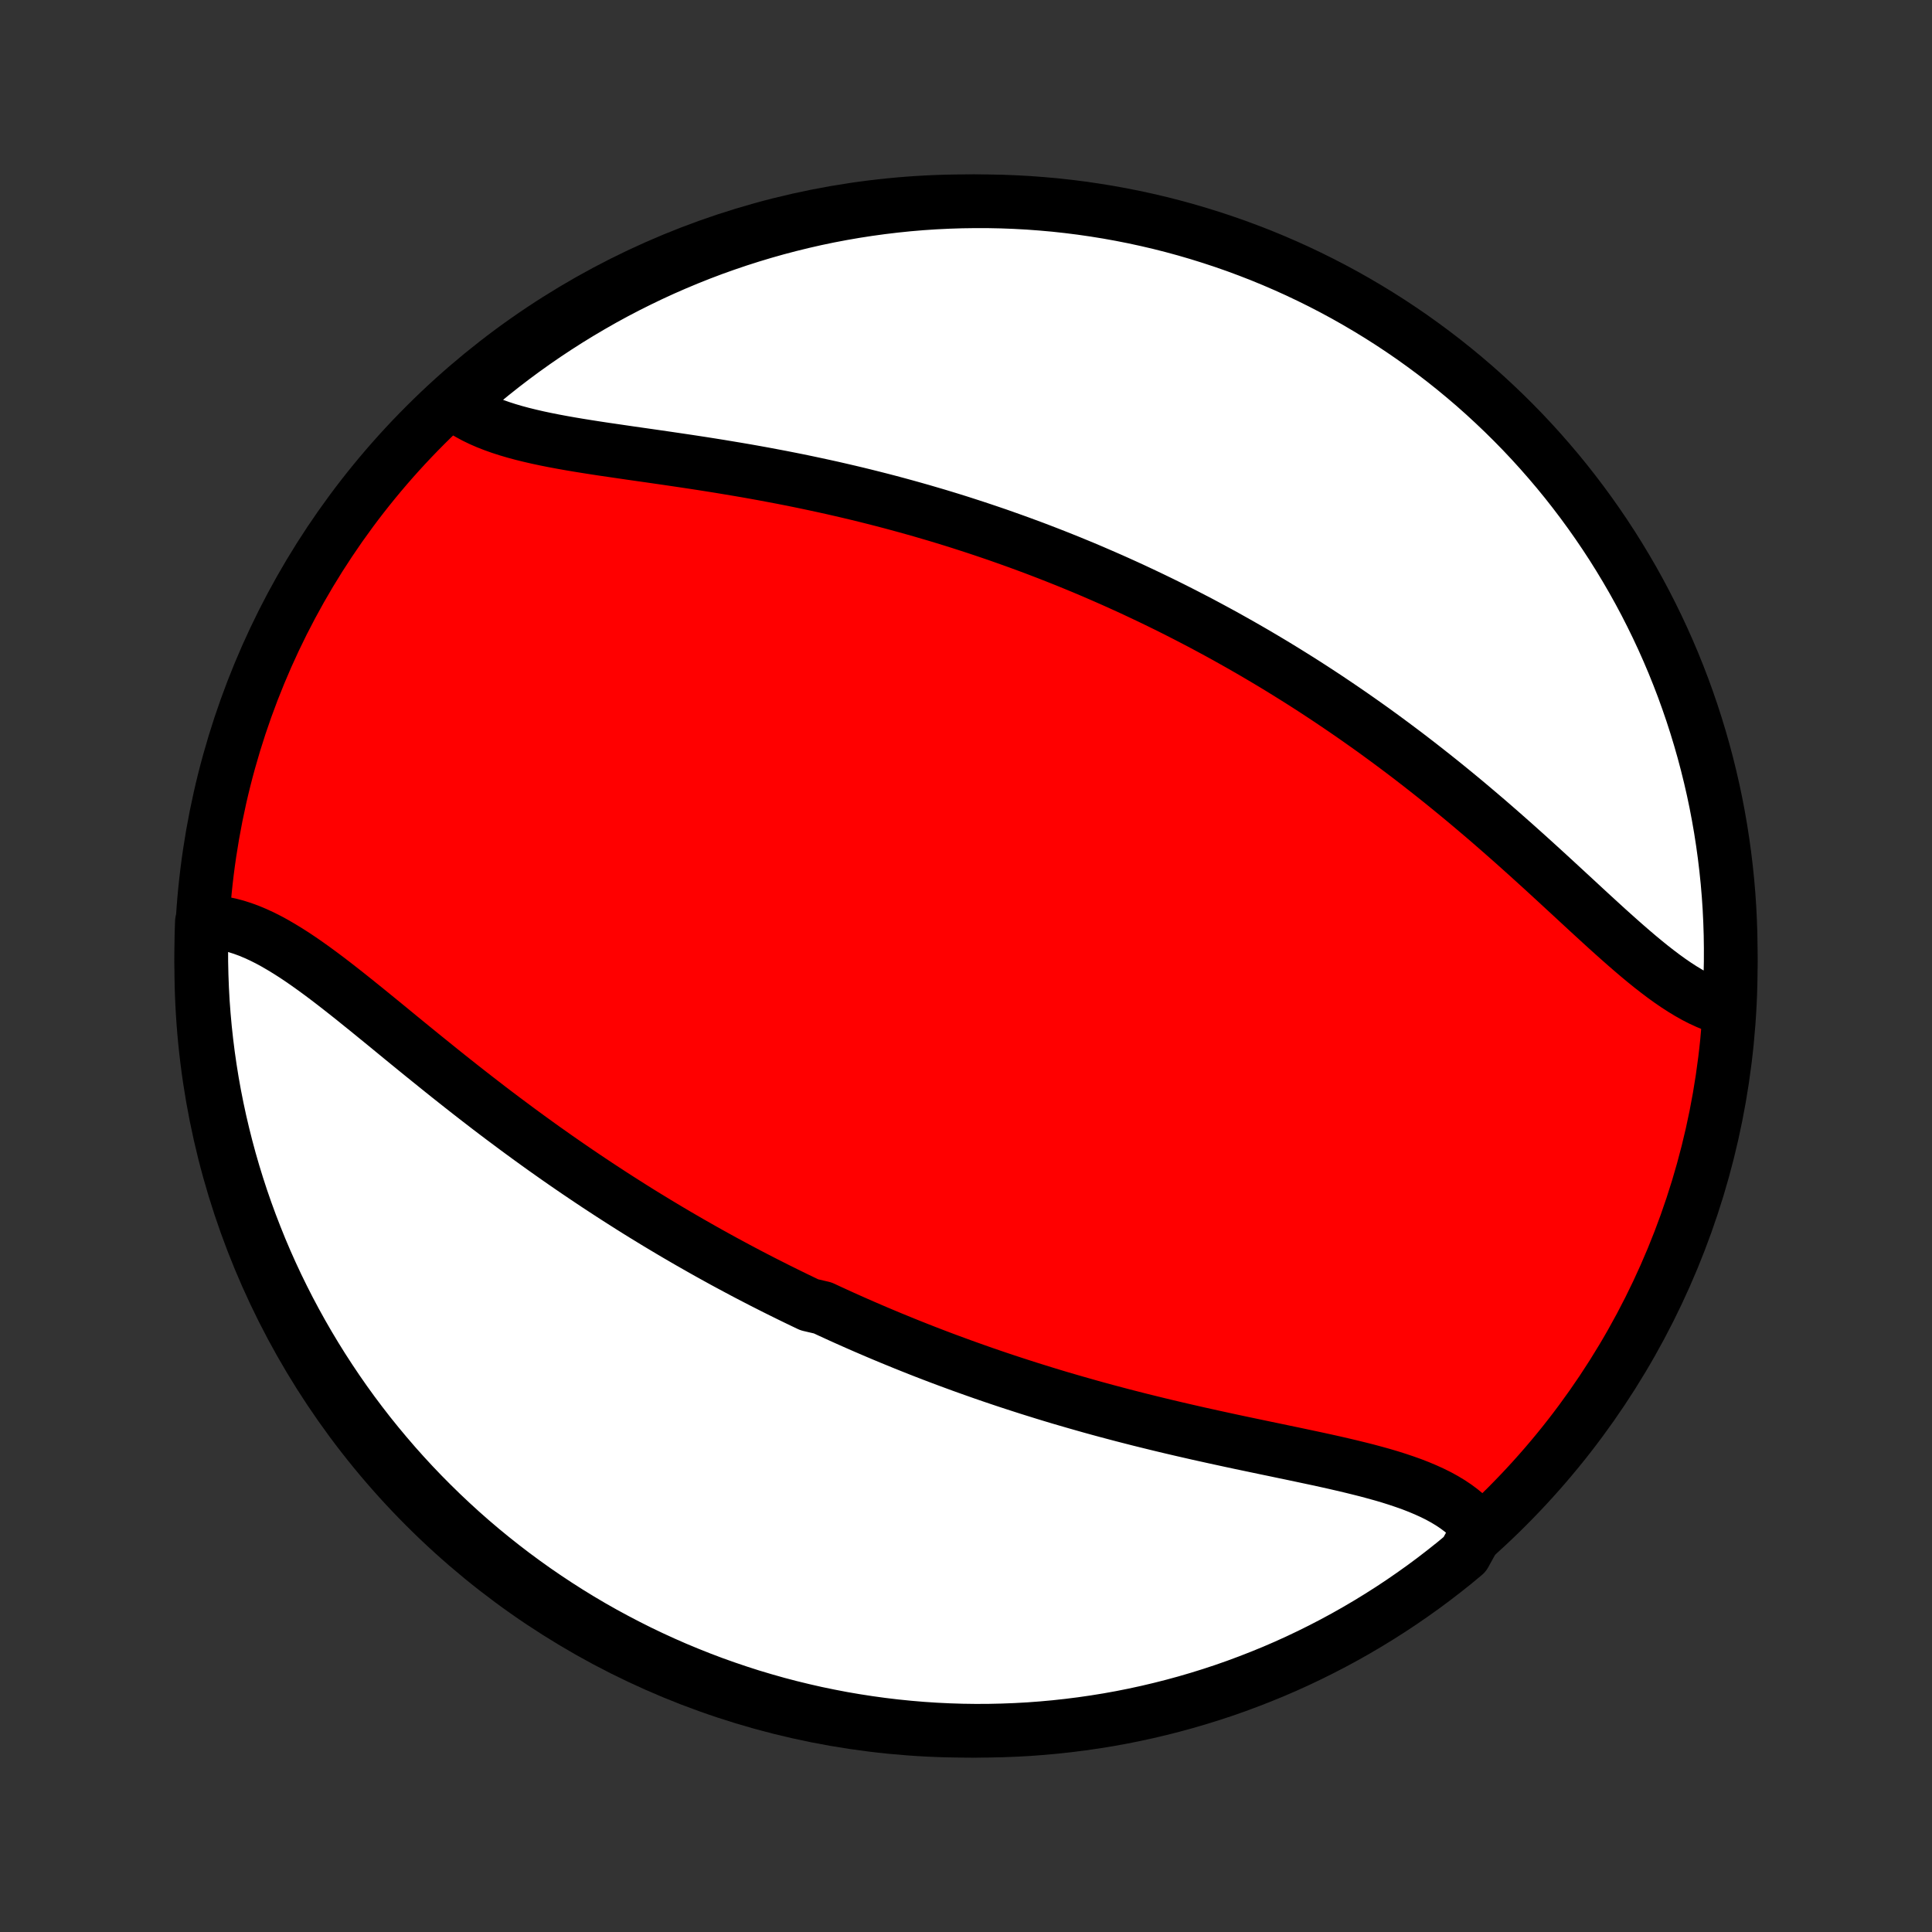 <?xml version="1.0" encoding="utf-8" standalone="no"?>
<!DOCTYPE svg PUBLIC "-//W3C//DTD SVG 1.1//EN"
  "http://www.w3.org/Graphics/SVG/1.1/DTD/svg11.dtd">
<!-- Created with matplotlib (http://matplotlib.org/) -->
<svg height="72pt" version="1.1" viewBox="0 0 72 72" width="72pt" xmlns="http://www.w3.org/2000/svg" xmlns:xlink="http://www.w3.org/1999/xlink">
 <rect x="0" y="0" width="72" height="72" fill="#333333" stroke="none"/>
 <defs>
  <style type="text/css">
*{stroke-linecap:butt;stroke-linejoin:round;}
  </style>
 </defs>
 <g id="figure_1">
  <g id="patch_1">
   <path d="
M0 72
L72 72
L72 0
L0 0
z
" style="fill:none;"/>
  </g>
  <g id="axes_1">
   <g id="PatchCollection_1">
    <defs>
     <path d="
M36 -7.5
C43.558 -7.5 50.808 -10.503 56.153 -15.848
C61.497 -21.192 64.5 -28.442 64.5 -36
C64.5 -43.558 61.497 -50.808 56.153 -56.153
C50.808 -61.497 43.558 -64.5 36 -64.5
C28.442 -64.5 21.192 -61.497 15.848 -56.153
C10.503 -50.808 7.5 -43.558 7.5 -36
C7.5 -28.442 10.503 -21.192 15.848 -15.848
C21.192 -10.503 28.442 -7.5 36 -7.5
z
" id="C0_0_a811fe30f3"/>
     <path d="
M55.122 -15.046
L54.974 -15.225
L54.813 -15.395
L54.64 -15.557
L54.455 -15.71
L54.259 -15.856
L54.053 -15.994
L53.836 -16.125
L53.61 -16.249
L53.374 -16.366
L53.13 -16.477
L52.878 -16.583
L52.619 -16.684
L52.352 -16.779
L52.079 -16.871
L51.8 -16.959
L51.516 -17.043
L51.227 -17.123
L50.933 -17.202
L50.635 -17.277
L50.333 -17.351
L50.028 -17.423
L49.72 -17.494
L49.41 -17.563
L49.098 -17.631
L48.783 -17.698
L48.468 -17.765
L48.151 -17.832
L47.833 -17.898
L47.514 -17.965
L47.195 -18.031
L46.876 -18.098
L46.556 -18.165
L46.237 -18.232
L45.918 -18.3
L45.6 -18.369
L45.282 -18.438
L44.965 -18.508
L44.649 -18.578
L44.334 -18.65
L44.02 -18.722
L43.707 -18.795
L43.395 -18.869
L43.085 -18.944
L42.776 -19.02
L42.469 -19.096
L42.163 -19.174
L41.859 -19.252
L41.556 -19.332
L41.255 -19.412
L40.956 -19.493
L40.658 -19.575
L40.362 -19.659
L40.067 -19.743
L39.774 -19.828
L39.483 -19.913
L39.194 -20
L38.906 -20.088
L38.62 -20.177
L38.335 -20.266
L38.052 -20.357
L37.771 -20.448
L37.491 -20.54
L37.213 -20.633
L36.936 -20.727
L36.66 -20.822
L36.387 -20.918
L36.114 -21.015
L35.843 -21.112
L35.574 -21.211
L35.305 -21.31
L35.038 -21.41
L34.773 -21.511
L34.508 -21.613
L34.245 -21.716
L33.983 -21.82
L33.721 -21.925
L33.462 -22.031
L33.203 -22.137
L32.944 -22.245
L32.688 -22.353
L32.431 -22.463
L32.176 -22.573
L31.922 -22.684
L31.668 -22.797
L31.415 -22.91
L31.163 -23.025
L30.912 -23.14
L30.661 -23.257
L30.161 -23.374
L29.912 -23.493
L29.663 -23.613
L29.415 -23.734
L29.168 -23.856
L28.92 -23.979
L28.673 -24.104
L28.426 -24.229
L28.18 -24.356
L27.933 -24.484
L27.688 -24.613
L27.442 -24.744
L27.196 -24.876
L26.95 -25.009
L26.705 -25.144
L26.459 -25.28
L26.213 -25.418
L25.968 -25.557
L25.722 -25.697
L25.477 -25.839
L25.231 -25.982
L24.985 -26.127
L24.739 -26.274
L24.492 -26.422
L24.246 -26.572
L23.999 -26.723
L23.752 -26.876
L23.505 -27.031
L23.258 -27.188
L23.01 -27.346
L22.762 -27.506
L22.514 -27.668
L22.265 -27.831
L22.016 -27.997
L21.767 -28.164
L21.517 -28.333
L21.267 -28.504
L21.016 -28.677
L20.766 -28.851
L20.515 -29.028
L20.263 -29.206
L20.011 -29.387
L19.759 -29.569
L19.507 -29.753
L19.254 -29.939
L19.002 -30.127
L18.748 -30.316
L18.495 -30.507
L18.241 -30.7
L17.988 -30.895
L17.734 -31.091
L17.48 -31.289
L17.226 -31.488
L16.972 -31.689
L16.718 -31.89
L16.463 -32.094
L16.21 -32.298
L15.956 -32.503
L15.702 -32.708
L15.448 -32.915
L15.195 -33.121
L14.942 -33.328
L14.69 -33.535
L14.438 -33.742
L14.186 -33.948
L13.934 -34.153
L13.684 -34.357
L13.433 -34.559
L13.184 -34.76
L12.934 -34.959
L12.686 -35.154
L12.438 -35.347
L12.191 -35.536
L11.944 -35.721
L11.698 -35.901
L11.453 -36.076
L11.209 -36.245
L10.965 -36.408
L10.722 -36.563
L10.479 -36.711
L10.238 -36.851
L9.997 -36.982
L9.756 -37.103
L9.516 -37.213
L9.277 -37.313
L9.039 -37.4
L8.801 -37.476
L8.565 -37.538
L8.329 -37.587
L8.094 -37.622
L7.86 -37.642
L7.627 -37.647
L7.523 -37.636
L7.507 -37.144
L7.5 -36.647
L7.502 -36.15
L7.513 -35.652
L7.532 -35.155
L7.559 -34.658
L7.596 -34.161
L7.641 -33.665
L7.695 -33.17
L7.757 -32.675
L7.828 -32.182
L7.907 -31.69
L7.995 -31.199
L8.092 -30.709
L8.197 -30.221
L8.311 -29.735
L8.433 -29.251
L8.563 -28.768
L8.702 -28.288
L8.849 -27.811
L9.004 -27.336
L9.168 -26.863
L9.34 -26.393
L9.52 -25.927
L9.707 -25.463
L9.903 -25.002
L10.107 -24.545
L10.319 -24.091
L10.539 -23.641
L10.766 -23.195
L11.001 -22.753
L11.244 -22.314
L11.494 -21.88
L11.752 -21.45
L12.017 -21.024
L12.289 -20.604
L12.569 -20.187
L12.855 -19.776
L13.149 -19.369
L13.45 -18.968
L13.757 -18.572
L14.072 -18.181
L14.393 -17.796
L14.72 -17.416
L15.055 -17.041
L15.395 -16.673
L15.742 -16.31
L16.095 -15.954
L16.454 -15.603
L16.819 -15.259
L17.189 -14.921
L17.566 -14.589
L17.948 -14.264
L18.336 -13.946
L18.729 -13.634
L19.127 -13.329
L19.531 -13.031
L19.939 -12.74
L20.352 -12.457
L20.77 -12.18
L21.193 -11.91
L21.62 -11.648
L22.052 -11.393
L22.488 -11.146
L22.928 -10.907
L23.372 -10.675
L23.82 -10.45
L24.271 -10.234
L24.727 -10.025
L25.185 -9.824
L25.647 -9.632
L26.112 -9.447
L26.58 -9.27
L27.051 -9.102
L27.524 -8.942
L28 -8.789
L28.479 -8.646
L28.96 -8.51
L29.443 -8.383
L29.928 -8.265
L30.415 -8.154
L30.904 -8.053
L31.394 -7.959
L31.885 -7.875
L32.378 -7.799
L32.872 -7.731
L33.367 -7.672
L33.863 -7.622
L34.359 -7.58
L34.856 -7.547
L35.353 -7.523
L35.85 -7.507
L36.348 -7.5
L36.845 -7.502
L37.342 -7.513
L37.839 -7.532
L38.335 -7.559
L38.83 -7.596
L39.325 -7.641
L39.818 -7.695
L40.31 -7.757
L40.801 -7.828
L41.291 -7.907
L41.779 -7.995
L42.265 -8.092
L42.749 -8.197
L43.232 -8.311
L43.712 -8.433
L44.189 -8.563
L44.664 -8.702
L45.137 -8.849
L45.607 -9.004
L46.074 -9.168
L46.537 -9.34
L46.998 -9.52
L47.455 -9.707
L47.909 -9.903
L48.359 -10.107
L48.805 -10.319
L49.248 -10.539
L49.686 -10.766
L50.12 -11.001
L50.55 -11.244
L50.975 -11.494
L51.396 -11.752
L51.813 -12.017
L52.224 -12.289
L52.63 -12.569
L53.032 -12.855
L53.428 -13.149
L53.819 -13.45
L54.205 -13.757
L54.584 -14.072
z
" id="C0_1_421fa8b975"/>
     <path d="
M64.305 -34.406
L64.077 -34.473
L63.849 -34.553
L63.62 -34.647
L63.39 -34.753
L63.16 -34.871
L62.93 -35.001
L62.699 -35.141
L62.467 -35.291
L62.235 -35.45
L62.002 -35.618
L61.769 -35.794
L61.534 -35.977
L61.299 -36.167
L61.063 -36.363
L60.827 -36.564
L60.589 -36.77
L60.351 -36.98
L60.112 -37.193
L59.871 -37.41
L59.63 -37.63
L59.389 -37.851
L59.146 -38.074
L58.903 -38.299
L58.659 -38.525
L58.414 -38.751
L58.168 -38.978
L57.922 -39.205
L57.675 -39.432
L57.428 -39.658
L57.179 -39.884
L56.931 -40.109
L56.682 -40.332
L56.433 -40.555
L56.183 -40.776
L55.933 -40.996
L55.683 -41.214
L55.433 -41.431
L55.182 -41.645
L54.931 -41.858
L54.681 -42.069
L54.43 -42.278
L54.179 -42.484
L53.928 -42.689
L53.677 -42.892
L53.426 -43.092
L53.175 -43.29
L52.925 -43.486
L52.674 -43.68
L52.424 -43.872
L52.173 -44.061
L51.923 -44.248
L51.673 -44.433
L51.423 -44.616
L51.174 -44.797
L50.924 -44.975
L50.675 -45.151
L50.426 -45.325
L50.177 -45.497
L49.928 -45.667
L49.679 -45.835
L49.431 -46.001
L49.182 -46.165
L48.934 -46.327
L48.686 -46.487
L48.438 -46.645
L48.19 -46.8
L47.941 -46.955
L47.694 -47.107
L47.446 -47.258
L47.198 -47.406
L46.95 -47.553
L46.701 -47.699
L46.453 -47.842
L46.205 -47.984
L45.956 -48.124
L45.708 -48.263
L45.459 -48.4
L45.21 -48.535
L44.961 -48.669
L44.711 -48.802
L44.461 -48.932
L44.21 -49.062
L43.96 -49.19
L43.708 -49.317
L43.457 -49.442
L43.204 -49.566
L42.952 -49.688
L42.698 -49.809
L42.444 -49.929
L42.19 -50.048
L41.934 -50.165
L41.678 -50.281
L41.421 -50.396
L41.163 -50.509
L40.905 -50.621
L40.645 -50.733
L40.385 -50.843
L40.123 -50.951
L39.861 -51.059
L39.597 -51.165
L39.333 -51.27
L39.067 -51.374
L38.8 -51.477
L38.532 -51.579
L38.262 -51.679
L37.991 -51.779
L37.719 -51.877
L37.446 -51.974
L37.171 -52.071
L36.895 -52.165
L36.617 -52.259
L36.337 -52.352
L36.056 -52.443
L35.774 -52.534
L35.49 -52.623
L35.204 -52.711
L34.917 -52.798
L34.627 -52.883
L34.337 -52.968
L34.044 -53.051
L33.75 -53.133
L33.453 -53.214
L33.155 -53.294
L32.856 -53.372
L32.554 -53.449
L32.251 -53.525
L31.945 -53.6
L31.638 -53.673
L31.329 -53.745
L31.019 -53.816
L30.706 -53.885
L30.392 -53.953
L30.076 -54.02
L29.759 -54.086
L29.439 -54.15
L29.119 -54.213
L28.796 -54.274
L28.472 -54.335
L28.147 -54.394
L27.821 -54.452
L27.493 -54.508
L27.164 -54.563
L26.835 -54.618
L26.504 -54.671
L26.173 -54.723
L25.841 -54.774
L25.509 -54.824
L25.177 -54.873
L24.844 -54.922
L24.512 -54.97
L24.18 -55.018
L23.849 -55.065
L23.52 -55.112
L23.191 -55.16
L22.863 -55.208
L22.538 -55.255
L22.215 -55.304
L21.895 -55.354
L21.577 -55.405
L21.262 -55.458
L20.952 -55.513
L20.646 -55.57
L20.344 -55.63
L20.047 -55.693
L19.756 -55.76
L19.471 -55.83
L19.192 -55.905
L18.92 -55.985
L18.656 -56.07
L18.4 -56.161
L18.153 -56.258
L17.914 -56.362
L17.685 -56.473
L17.466 -56.592
L17.258 -56.719
L17.061 -56.853
L17.179 -56.997
L17.555 -57.401
L17.937 -57.726
L18.325 -58.045
L18.718 -58.357
L19.116 -58.662
L19.519 -58.96
L19.927 -59.251
L20.34 -59.535
L20.758 -59.812
L21.181 -60.082
L21.608 -60.344
L22.04 -60.599
L22.475 -60.847
L22.915 -61.087
L23.359 -61.319
L23.807 -61.543
L24.258 -61.76
L24.713 -61.969
L25.172 -62.17
L25.634 -62.363
L26.098 -62.548
L26.566 -62.725
L27.037 -62.893
L27.511 -63.054
L27.987 -63.206
L28.465 -63.35
L28.946 -63.486
L29.429 -63.613
L29.914 -63.732
L30.401 -63.843
L30.89 -63.945
L31.38 -64.038
L31.871 -64.123
L32.364 -64.199
L32.858 -64.267
L33.353 -64.326
L33.848 -64.377
L34.345 -64.419
L34.841 -64.452
L35.339 -64.476
L35.836 -64.492
L36.333 -64.499
L36.831 -64.498
L37.328 -64.488
L37.824 -64.469
L38.32 -64.442
L38.816 -64.405
L39.31 -64.361
L39.804 -64.307
L40.296 -64.245
L40.787 -64.174
L41.277 -64.095
L41.765 -64.007
L42.251 -63.911
L42.735 -63.806
L43.218 -63.693
L43.698 -63.571
L44.175 -63.441
L44.651 -63.302
L45.123 -63.155
L45.593 -63
L46.06 -62.837
L46.524 -62.665
L46.985 -62.486
L47.442 -62.298
L47.896 -62.102
L48.346 -61.899
L48.792 -61.687
L49.235 -61.468
L49.673 -61.241
L50.108 -61.006
L50.538 -60.763
L50.963 -60.513
L51.384 -60.256
L51.801 -59.991
L52.212 -59.719
L52.619 -59.44
L53.02 -59.153
L53.417 -58.859
L53.808 -58.559
L54.193 -58.252
L54.574 -57.937
L54.948 -57.617
L55.317 -57.289
L55.679 -56.955
L56.036 -56.615
L56.387 -56.268
L56.731 -55.916
L57.069 -55.557
L57.401 -55.192
L57.726 -54.821
L58.045 -54.445
L58.357 -54.063
L58.662 -53.675
L58.96 -53.282
L59.251 -52.884
L59.535 -52.481
L59.812 -52.073
L60.082 -51.66
L60.344 -51.242
L60.599 -50.819
L60.847 -50.392
L61.087 -49.96
L61.319 -49.525
L61.543 -49.085
L61.76 -48.641
L61.969 -48.193
L62.17 -47.742
L62.363 -47.287
L62.548 -46.828
L62.725 -46.367
L62.893 -45.902
L63.054 -45.434
L63.206 -44.963
L63.35 -44.489
L63.486 -44.013
L63.613 -43.535
L63.732 -43.054
L63.843 -42.571
L63.945 -42.086
L64.038 -41.599
L64.123 -41.111
L64.199 -40.62
L64.267 -40.129
L64.326 -39.636
L64.377 -39.142
L64.419 -38.647
L64.452 -38.152
L64.476 -37.655
L64.492 -37.159
L64.499 -36.661
L64.498 -36.164
L64.488 -35.667
z
" id="C0_2_a6fc0eb06f"/>
    </defs>
    <g clip-path="url(#p1bffca34e9)">
     <use style="fill:#ff0000;stroke:#000000;stroke-width:2.0;" x="0.0" xlink:href="#C0_0_a811fe30f3" y="72.0"/>
    </g>
    <g clip-path="url(#p1bffca34e9)">
     <use style="fill:#ffffff;stroke:#000000;stroke-width:2.0;" x="0.0" xlink:href="#C0_1_421fa8b975" y="72.0"/>
    </g>
    <g clip-path="url(#p1bffca34e9)">
     <use style="fill:#ffffff;stroke:#000000;stroke-width:2.0;" x="0.0" xlink:href="#C0_2_a6fc0eb06f" y="72.0"/>
    </g>
   </g>
  </g>
 </g>
 <defs>
  <clipPath id="p1bffca34e9">
   <rect height="72.0" width="72.0" x="0.0" y="0.0"/>
  </clipPath>
 </defs>
</svg>
